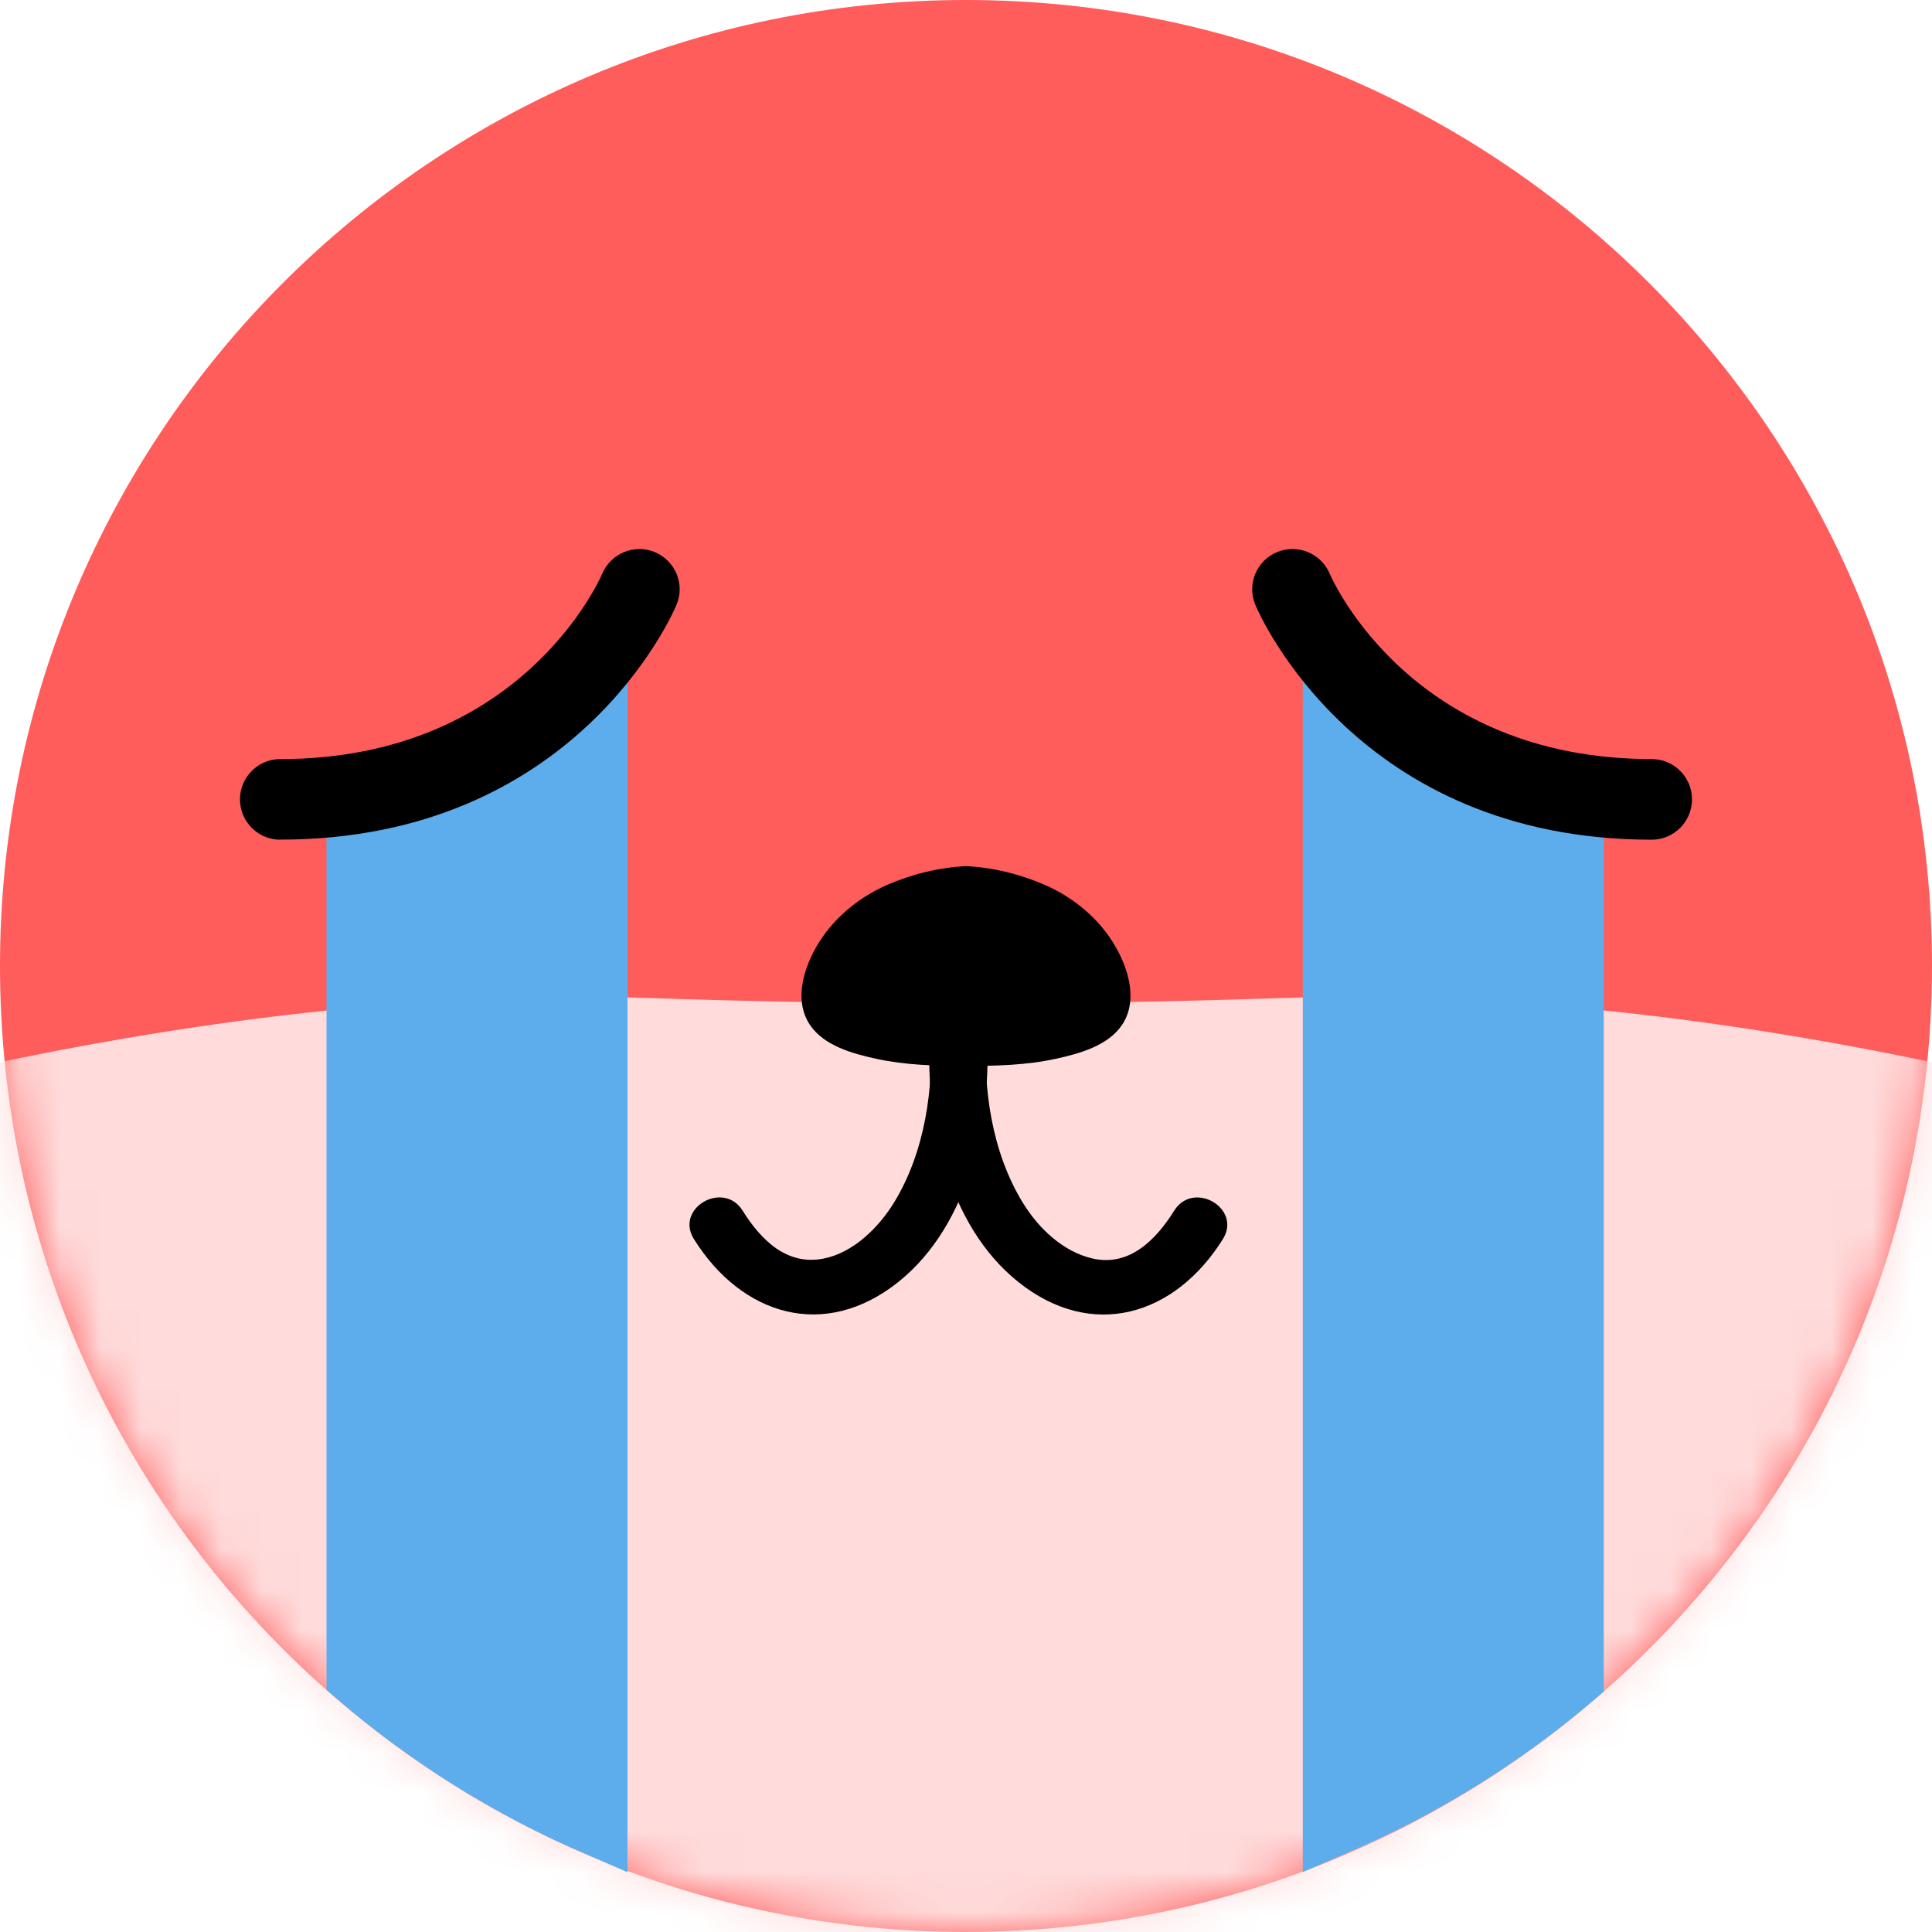 <svg width="48" height="48" viewBox="0 0 48 48" fill="none" xmlns="http://www.w3.org/2000/svg">
<g clip-path="url(#clip0_2228_11933)">
<g filter="url(#filter0_d_2228_11933)">
<path d="M0 24C0 37.254 10.745 47.999 24 47.999C37.255 47.999 48 37.254 48 24C48 10.745 37.255 0 24 0C10.745 0 0 10.745 0 24Z" fill="#FF5C5C"/>
<mask id="mask0_2228_11933" style="mask-type:luminance" maskUnits="userSpaceOnUse" x="0" y="0" width="48" height="48">
<path d="M0 24C0 37.255 10.745 48 24 48C37.255 48 48 37.255 48 24C48 10.746 37.255 0.001 24 0.001C10.745 0.001 0 10.746 0 24Z" fill="white"/>
</mask>
<g mask="url(#mask0_2228_11933)">
<path d="M66.064 33.037C64.971 32.639 63.739 32.036 62.867 31.58C62.304 31.286 62.012 30.461 61.417 30.241C56.747 28.516 44.14 24.376 31.77 24.798C26.608 24.974 21.383 24.974 16.221 24.798C3.852 24.376 -8.753 28.516 -13.425 30.24C-14.02 30.46 -14.312 31.287 -14.876 31.58C-15.748 32.034 -16.98 32.639 -18.074 33.037C-18.485 33.186 -18.706 33.621 -18.585 34.04C-17.458 37.962 -10.492 55.471 23.995 55.471C58.483 55.471 65.449 37.962 66.576 34.04C66.697 33.619 66.474 33.186 66.064 33.037Z" fill="#FFDBDB"/>
</g>
</g>
<path d="M27.564 23.281C27.172 22.714 26.601 22.268 25.972 21.991C25.358 21.721 24.673 21.551 24 21.519C23.329 21.551 22.642 21.721 22.027 21.991C21.398 22.27 20.828 22.714 20.435 23.281C20.022 23.878 19.674 24.797 20.125 25.466C20.475 25.985 21.19 26.179 21.767 26.305C22.5 26.465 23.255 26.483 24 26.483C24.745 26.483 25.502 26.465 26.233 26.305C26.809 26.179 27.524 25.985 27.875 25.466C28.326 24.799 27.977 23.878 27.564 23.281Z" fill="black"/>
<path d="M23.11 25.578C23.212 27.024 22.978 28.634 22.205 29.888C21.828 30.499 21.202 31.121 20.467 31.268C19.546 31.452 18.905 30.805 18.45 30.078C17.973 29.315 16.76 30.018 17.24 30.785C18.428 32.684 20.491 33.318 22.329 31.842C24.1 30.421 24.664 27.739 24.512 25.576C24.45 24.681 23.046 24.675 23.11 25.576V25.578Z" fill="black"/>
<path d="M23.11 25.578C22.957 27.739 23.52 30.425 25.293 31.845C27.131 33.319 29.192 32.688 30.381 30.787C30.862 30.02 29.648 29.315 29.172 30.08C28.727 30.791 28.07 31.472 27.155 31.27C26.414 31.105 25.803 30.517 25.417 29.89C24.644 28.636 24.409 27.028 24.512 25.58C24.576 24.679 23.172 24.683 23.11 25.58V25.578Z" fill="black"/>
<path d="M39.045 19.694C36.043 19.182 34.192 17.569 33.167 16.302V45.296C35.314 44.371 37.292 43.154 39.045 41.658V19.694Z" fill="#5DADEC" stroke="#5DADEC" stroke-width="1.6"/>
<path d="M14.79 16.302C13.765 17.569 11.912 19.182 8.912 19.694V41.62C10.664 43.121 12.643 44.365 14.79 45.296V16.302Z" fill="#5DADEC" stroke="#5DADEC" stroke-width="1.6"/>
<path d="M41.036 20.862C33.72 20.862 31.289 15.266 31.189 15.028C30.974 14.517 31.215 13.931 31.725 13.718C32.234 13.506 32.819 13.744 33.035 14.251C33.123 14.455 35.098 18.859 41.036 18.859C41.589 18.859 42.037 19.308 42.037 19.86C42.037 20.413 41.589 20.862 41.036 20.862Z" fill="black"/>
<path d="M6.963 20.862C6.411 20.862 5.962 20.413 5.962 19.86C5.962 19.308 6.411 18.859 6.963 18.859C12.913 18.859 14.884 14.437 14.964 14.249C15.182 13.742 15.769 13.506 16.276 13.72C16.782 13.937 17.023 14.519 16.808 15.026C16.708 15.264 14.279 20.86 6.961 20.86L6.963 20.862Z" fill="black"/>
</g>
<defs>
<filter id="filter0_d_2228_11933" x="-4" y="-4" width="56" height="56" filterUnits="userSpaceOnUse" color-interpolation-filters="sRGB">
<feFlood flood-opacity="0" result="BackgroundImageFix"/>
<feColorMatrix in="SourceAlpha" type="matrix" values="0 0 0 0 0 0 0 0 0 0 0 0 0 0 0 0 0 0 127 0" result="hardAlpha"/>
<feOffset/>
<feGaussianBlur stdDeviation="2"/>
<feComposite in2="hardAlpha" operator="out"/>
<feColorMatrix type="matrix" values="0 0 0 0 0 0 0 0 0 0 0 0 0 0 0 0 0 0 0.2 0"/>
<feBlend mode="normal" in2="BackgroundImageFix" result="effect1_dropShadow_2228_11933"/>
<feBlend mode="normal" in="SourceGraphic" in2="effect1_dropShadow_2228_11933" result="shape"/>
</filter>
<clipPath id="clip0_2228_11933">
<rect width="48" height="48" fill="white"/>
</clipPath>
</defs>
</svg>
